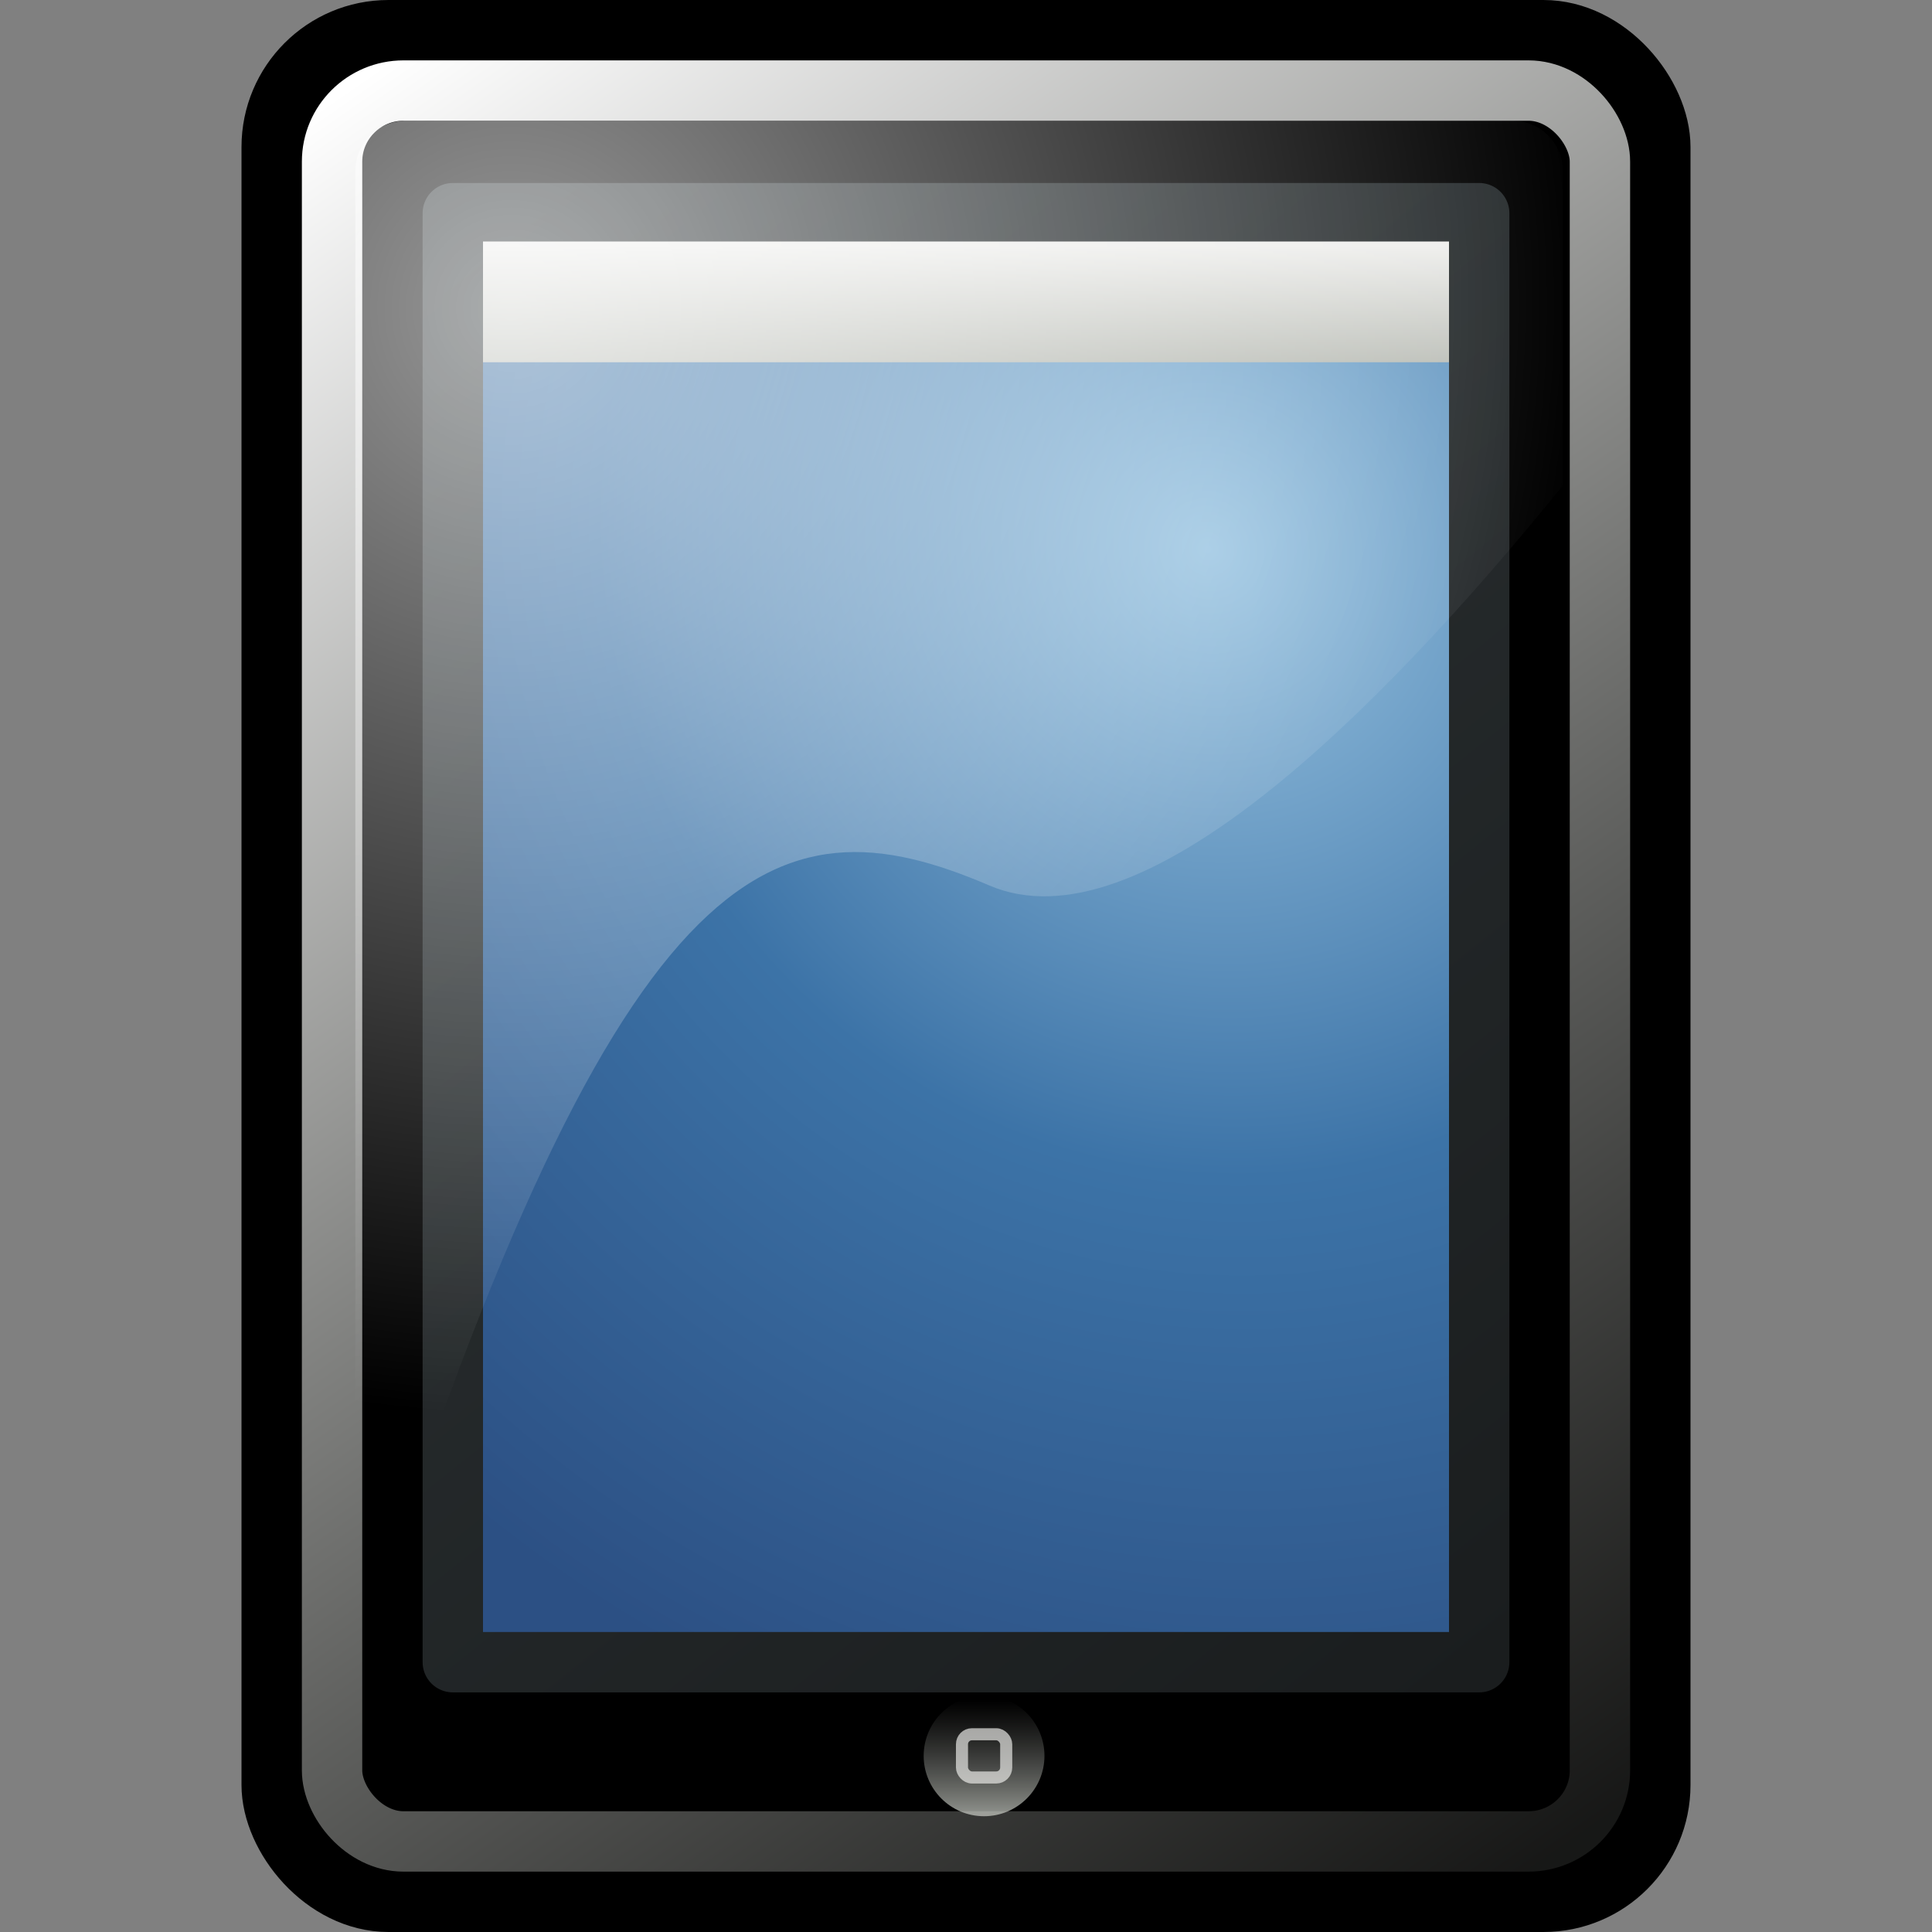 <?xml version="1.0" encoding="UTF-8" standalone="no"?>
<!-- Created with Inkscape (http://www.inkscape.org/) -->

<svg
   xmlns:dc="http://purl.org/dc/elements/1.1/"
   xmlns:cc="http://creativecommons.org/ns#"
   xmlns:rdf="http://www.w3.org/1999/02/22-rdf-syntax-ns#"
   xmlns:svg="http://www.w3.org/2000/svg"
   xmlns="http://www.w3.org/2000/svg"
   xmlns:xlink="http://www.w3.org/1999/xlink"
   xmlns:sodipodi="http://sodipodi.sourceforge.net/DTD/sodipodi-0.dtd"
   xmlns:inkscape="http://www.inkscape.org/namespaces/inkscape"
   width="32"
   height="32"
   id="svg2"
   version="1.1"
   inkscape:version="0.48.1 r9760"
   sodipodi:docname="ipad.svg"
   inkscape:export-filename="/home/ash/tablet-apple-ipad-32.png"
   inkscape:export-xdpi="90"
   inkscape:export-ydpi="90">
  <rect width="100%" height="100%" fill="#808080" stroke="none"/>
  <defs
     id="defs4">
    <linearGradient
       inkscape:collect="always"
       id="linearGradient13362">
      <stop
         style="stop-color:#ffffff;stop-opacity:1"
         offset="0"
         id="stop13364" />
      <stop
         style="stop-color:#babdb6;stop-opacity:0.126"
         offset="1"
         id="stop13366" />
    </linearGradient>
    <linearGradient
       inkscape:collect="always"
       id="linearGradient5080">
      <stop
         style="stop-color:#eeeeec;stop-opacity:1;"
         offset="0"
         id="stop5082" />
      <stop
         style="stop-color:#babdb6;stop-opacity:1"
         offset="1"
         id="stop5084" />
    </linearGradient>
    <linearGradient
       inkscape:collect="always"
       id="linearGradient3647">
      <stop
         style="stop-color:#d3d7cf;stop-opacity:1"
         offset="0"
         id="stop3649" />
      <stop
         style="stop-color:#888a85;stop-opacity:0;"
         offset="1"
         id="stop3651" />
    </linearGradient>
    <linearGradient
       inkscape:collect="always"
       xlink:href="#linearGradient5080"
       id="linearGradient6224"
       gradientUnits="userSpaceOnUse"
       x1="23"
       y1="1011.362"
       x2="23"
       y2="1013.362"
       gradientTransform="matrix(0.615,0,0,1,1.231,13.064)" />
    <linearGradient
       inkscape:collect="always"
       xlink:href="#linearGradient3647"
       id="linearGradient6238"
       gradientUnits="userSpaceOnUse"
       x1="23.443"
       y1="44.599"
       x2="23.443"
       y2="42.796" />
    <linearGradient
       id="linearGradient3624">
      <stop
         style="stop-color: rgb(255, 255, 255); stop-opacity: 1;"
         offset="0"
         id="stop3626" />
      <stop
         style="stop-color: rgb(122, 122, 122); stop-opacity: 1;"
         offset="1"
         id="stop3628" />
    </linearGradient>
    <linearGradient
       inkscape:collect="always"
       id="linearGradient5485-5">
      <stop
         style="stop-color: rgb(221, 221, 221); stop-opacity: 1;"
         offset="0"
         id="stop5487-3" />
      <stop
         style="stop-color: rgb(221, 221, 221); stop-opacity: 0;"
         offset="1"
         id="stop5489-8" />
    </linearGradient>
    <linearGradient
       id="linearGradient5062-8">
      <stop
         id="stop5064-5"
         offset="0"
         style="stop-color:#99c4e1;stop-opacity:1;" />
      <stop
         style="stop-color:#3c73a7;stop-opacity:1;"
         offset="0.5"
         id="stop5070-9" />
      <stop
         id="stop5066-7"
         offset="1"
         style="stop-color:#2c5084;stop-opacity:1" />
    </linearGradient>
    <linearGradient
       id="linearGradient4100"
       inkscape:collect="always">
      <stop
         id="stop4102"
         offset="0"
         style="stop-color:#2e3436;stop-opacity:1;" />
      <stop
         id="stop4104"
         offset="1"
         style="stop-color:#1a1d1e;stop-opacity:1" />
    </linearGradient>
    <linearGradient
       inkscape:collect="always"
       id="linearGradient4148">
      <stop
         style="stop-color:#ffffff;stop-opacity:0.593"
         offset="0"
         id="stop4150" />
      <stop
         style="stop-color:#ffffff;stop-opacity:0;"
         offset="1"
         id="stop4152" />
    </linearGradient>
    <linearGradient
       inkscape:collect="always"
       xlink:href="#linearGradient3624"
       id="linearGradient4988"
       gradientUnits="userSpaceOnUse"
       gradientTransform="translate(480.715,1078.275)"
       x1="24.5"
       y1="24.942"
       x2="24.5"
       y2="28.133" />
    <linearGradient
       inkscape:collect="always"
       xlink:href="#linearGradient3624"
       id="linearGradient4992"
       gradientUnits="userSpaceOnUse"
       gradientTransform="translate(479.762,1098.476)"
       x1="24.5"
       y1="24.942"
       x2="24.5"
       y2="28.133" />
    <linearGradient
       inkscape:collect="always"
       xlink:href="#linearGradient3624"
       id="linearGradient4995"
       gradientUnits="userSpaceOnUse"
       gradientTransform="translate(436.939,1187.525)"
       x1="24.5"
       y1="24.942"
       x2="24.5"
       y2="28.133" />
    <linearGradient
       inkscape:collect="always"
       xlink:href="#linearGradient3624"
       id="linearGradient4998"
       gradientUnits="userSpaceOnUse"
       gradientTransform="translate(435.987,1207.727)"
       x1="24.5"
       y1="24.942"
       x2="24.5"
       y2="28.133" />
    <linearGradient
       inkscape:collect="always"
       xlink:href="#linearGradient3624"
       id="linearGradient5001"
       gradientUnits="userSpaceOnUse"
       gradientTransform="translate(444.91,1085.337)"
       x1="24.5"
       y1="24.942"
       x2="24.5"
       y2="28.133" />
    <linearGradient
       inkscape:collect="always"
       xlink:href="#linearGradient3624"
       id="linearGradient5004"
       gradientUnits="userSpaceOnUse"
       gradientTransform="translate(443.957,1105.539)"
       x1="24.5"
       y1="24.942"
       x2="24.5"
       y2="28.133" />
    <linearGradient
       inkscape:collect="always"
       xlink:href="#linearGradient3624"
       id="linearGradient5007"
       gradientUnits="userSpaceOnUse"
       gradientTransform="translate(401.134,1194.588)"
       x1="24.5"
       y1="24.942"
       x2="24.5"
       y2="28.133" />
    <linearGradient
       inkscape:collect="always"
       xlink:href="#linearGradient3624"
       id="linearGradient5010"
       gradientUnits="userSpaceOnUse"
       gradientTransform="translate(400.182,1214.789)"
       x1="24.5"
       y1="24.942"
       x2="24.5"
       y2="28.133" />
    <linearGradient
       inkscape:collect="always"
       xlink:href="#linearGradient3624"
       id="linearGradient5013"
       gradientUnits="userSpaceOnUse"
       gradientTransform="translate(392.433,1072.538)"
       x1="24.5"
       y1="24.942"
       x2="24.5"
       y2="28.133" />
    <linearGradient
       inkscape:collect="always"
       xlink:href="#linearGradient3624"
       id="linearGradient5016"
       gradientUnits="userSpaceOnUse"
       gradientTransform="translate(391.48,1092.74)"
       x1="24.5"
       y1="24.942"
       x2="24.5"
       y2="28.133" />
    <linearGradient
       inkscape:collect="always"
       xlink:href="#linearGradient3624"
       id="linearGradient5019"
       gradientUnits="userSpaceOnUse"
       gradientTransform="translate(348.657,1181.789)"
       x1="24.5"
       y1="24.942"
       x2="24.5"
       y2="28.133" />
    <linearGradient
       inkscape:collect="always"
       xlink:href="#linearGradient3624"
       id="linearGradient5022"
       gradientUnits="userSpaceOnUse"
       gradientTransform="translate(347.705,1201.99)"
       x1="24.5"
       y1="24.942"
       x2="24.5"
       y2="28.133" />
    <linearGradient
       inkscape:collect="always"
       xlink:href="#linearGradient3624"
       id="linearGradient5025"
       gradientUnits="userSpaceOnUse"
       gradientTransform="translate(480.715,1078.275)"
       x1="24.5"
       y1="24.942"
       x2="24.5"
       y2="28.133" />
    <linearGradient
       inkscape:collect="always"
       xlink:href="#linearGradient3624"
       id="linearGradient5028"
       gradientUnits="userSpaceOnUse"
       gradientTransform="translate(479.762,1098.476)"
       x1="24.5"
       y1="24.942"
       x2="24.5"
       y2="28.133" />
    <linearGradient
       inkscape:collect="always"
       xlink:href="#linearGradient3624"
       id="linearGradient5031"
       gradientUnits="userSpaceOnUse"
       gradientTransform="translate(436.939,1187.525)"
       x1="24.5"
       y1="24.942"
       x2="24.5"
       y2="28.133" />
    <linearGradient
       inkscape:collect="always"
       xlink:href="#linearGradient3624"
       id="linearGradient5034"
       gradientUnits="userSpaceOnUse"
       gradientTransform="translate(435.987,1207.727)"
       x1="24.5"
       y1="24.942"
       x2="24.5"
       y2="28.133" />
    <linearGradient
       inkscape:collect="always"
       xlink:href="#linearGradient3624"
       id="linearGradient5037"
       gradientUnits="userSpaceOnUse"
       gradientTransform="translate(444.91,1085.337)"
       x1="24.5"
       y1="24.942"
       x2="24.5"
       y2="28.133" />
    <linearGradient
       inkscape:collect="always"
       xlink:href="#linearGradient3624"
       id="linearGradient5040"
       gradientUnits="userSpaceOnUse"
       gradientTransform="translate(443.957,1105.539)"
       x1="24.5"
       y1="24.942"
       x2="24.5"
       y2="28.133" />
    <linearGradient
       inkscape:collect="always"
       xlink:href="#linearGradient3624"
       id="linearGradient5043"
       gradientUnits="userSpaceOnUse"
       gradientTransform="translate(401.134,1194.588)"
       x1="24.5"
       y1="24.942"
       x2="24.5"
       y2="28.133" />
    <linearGradient
       inkscape:collect="always"
       xlink:href="#linearGradient3624"
       id="linearGradient5046"
       gradientUnits="userSpaceOnUse"
       gradientTransform="translate(400.182,1214.789)"
       x1="24.5"
       y1="24.942"
       x2="24.5"
       y2="28.133" />
    <linearGradient
       inkscape:collect="always"
       xlink:href="#linearGradient3624"
       id="linearGradient5050"
       gradientUnits="userSpaceOnUse"
       gradientTransform="translate(392.433,1072.538)"
       x1="24.5"
       y1="24.942"
       x2="24.5"
       y2="28.133" />
    <linearGradient
       inkscape:collect="always"
       xlink:href="#linearGradient3624"
       id="linearGradient5053"
       gradientUnits="userSpaceOnUse"
       gradientTransform="translate(391.48,1092.74)"
       x1="24.5"
       y1="24.942"
       x2="24.5"
       y2="28.133" />
    <linearGradient
       inkscape:collect="always"
       xlink:href="#linearGradient3624"
       id="linearGradient5056"
       gradientUnits="userSpaceOnUse"
       gradientTransform="translate(348.657,1181.789)"
       x1="24.5"
       y1="24.942"
       x2="24.5"
       y2="28.133" />
    <linearGradient
       inkscape:collect="always"
       xlink:href="#linearGradient3624"
       id="linearGradient5059"
       gradientUnits="userSpaceOnUse"
       gradientTransform="translate(347.705,1201.99)"
       x1="24.5"
       y1="24.942"
       x2="24.5"
       y2="28.133" />
    <linearGradient
       inkscape:collect="always"
       xlink:href="#linearGradient3624"
       id="linearGradient5063"
       gradientUnits="userSpaceOnUse"
       gradientTransform="translate(480.715,1078.275)"
       x1="24.5"
       y1="24.942"
       x2="24.5"
       y2="28.133" />
    <linearGradient
       inkscape:collect="always"
       xlink:href="#linearGradient3624"
       id="linearGradient5066"
       gradientUnits="userSpaceOnUse"
       gradientTransform="translate(479.762,1098.476)"
       x1="24.5"
       y1="24.942"
       x2="24.5"
       y2="28.133" />
    <linearGradient
       inkscape:collect="always"
       xlink:href="#linearGradient3624"
       id="linearGradient5069"
       gradientUnits="userSpaceOnUse"
       gradientTransform="translate(436.939,1187.525)"
       x1="24.5"
       y1="24.942"
       x2="24.5"
       y2="28.133" />
    <linearGradient
       inkscape:collect="always"
       xlink:href="#linearGradient3624"
       id="linearGradient5072"
       gradientUnits="userSpaceOnUse"
       gradientTransform="translate(435.987,1207.727)"
       x1="24.5"
       y1="24.942"
       x2="24.5"
       y2="28.133" />
    <linearGradient
       inkscape:collect="always"
       xlink:href="#linearGradient3624"
       id="linearGradient5075"
       gradientUnits="userSpaceOnUse"
       gradientTransform="translate(444.91,1085.337)"
       x1="24.5"
       y1="24.942"
       x2="24.5"
       y2="28.133" />
    <linearGradient
       inkscape:collect="always"
       xlink:href="#linearGradient3624"
       id="linearGradient5078"
       gradientUnits="userSpaceOnUse"
       gradientTransform="translate(443.957,1105.539)"
       x1="24.5"
       y1="24.942"
       x2="24.5"
       y2="28.133" />
    <linearGradient
       inkscape:collect="always"
       xlink:href="#linearGradient3624"
       id="linearGradient5081"
       gradientUnits="userSpaceOnUse"
       gradientTransform="translate(401.134,1194.588)"
       x1="24.5"
       y1="24.942"
       x2="24.5"
       y2="28.133" />
    <linearGradient
       inkscape:collect="always"
       xlink:href="#linearGradient3624"
       id="linearGradient5084"
       gradientUnits="userSpaceOnUse"
       gradientTransform="translate(400.182,1214.789)"
       x1="24.5"
       y1="24.942"
       x2="24.5"
       y2="28.133" />
    <linearGradient
       inkscape:collect="always"
       xlink:href="#linearGradient3624"
       id="linearGradient5087"
       gradientUnits="userSpaceOnUse"
       gradientTransform="translate(392.433,1072.538)"
       x1="24.5"
       y1="24.942"
       x2="24.5"
       y2="28.133" />
    <linearGradient
       inkscape:collect="always"
       xlink:href="#linearGradient3624"
       id="linearGradient5090"
       gradientUnits="userSpaceOnUse"
       gradientTransform="translate(391.48,1092.74)"
       x1="24.5"
       y1="24.942"
       x2="24.5"
       y2="28.133" />
    <linearGradient
       inkscape:collect="always"
       xlink:href="#linearGradient3624"
       id="linearGradient5093"
       gradientUnits="userSpaceOnUse"
       gradientTransform="translate(348.657,1181.789)"
       x1="24.5"
       y1="24.942"
       x2="24.5"
       y2="28.133" />
    <linearGradient
       inkscape:collect="always"
       xlink:href="#linearGradient3624"
       id="linearGradient5096"
       gradientUnits="userSpaceOnUse"
       gradientTransform="translate(347.705,1201.99)"
       x1="24.5"
       y1="24.942"
       x2="24.5"
       y2="28.133" />
    <linearGradient
       inkscape:collect="always"
       xlink:href="#linearGradient3624"
       id="linearGradient5099"
       gradientUnits="userSpaceOnUse"
       gradientTransform="matrix(0.362,0,0,0.318,308.55,958.211)"
       x1="24.5"
       y1="24.942"
       x2="24.5"
       y2="28.133" />
    <linearGradient
       inkscape:collect="always"
       xlink:href="#linearGradient5485-5"
       id="linearGradient5102"
       gradientUnits="userSpaceOnUse"
       gradientTransform="matrix(0.362,0,0,0.318,218.525,936.992)"
       x1="-210.716"
       y1="16.862"
       x2="-215.083"
       y2="8.63" />
    <linearGradient
       inkscape:collect="always"
       xlink:href="#linearGradient3624"
       id="linearGradient5105"
       gradientUnits="userSpaceOnUse"
       gradientTransform="matrix(0.362,0,0,0.318,292.722,992.948)"
       x1="24.5"
       y1="24.942"
       x2="24.5"
       y2="28.133" />
    <linearGradient
       inkscape:collect="always"
       xlink:href="#linearGradient5485-5"
       id="linearGradient5108"
       gradientUnits="userSpaceOnUse"
       gradientTransform="matrix(0.362,0,0,0.318,218.525,936.992)"
       x1="-210.716"
       y1="16.862"
       x2="-215.083"
       y2="8.63" />
    <linearGradient
       inkscape:collect="always"
       xlink:href="#linearGradient3624"
       id="linearGradient5111"
       gradientUnits="userSpaceOnUse"
       gradientTransform="matrix(0.362,0,0,0.318,295.604,960.457)"
       x1="24.5"
       y1="24.942"
       x2="24.5"
       y2="28.133" />
    <linearGradient
       inkscape:collect="always"
       xlink:href="#linearGradient3624"
       id="linearGradient5114"
       gradientUnits="userSpaceOnUse"
       gradientTransform="matrix(0.362,0,0,0.318,295.259,966.88)"
       x1="24.5"
       y1="24.942"
       x2="24.5"
       y2="28.133" />
    <linearGradient
       inkscape:collect="always"
       xlink:href="#linearGradient3624"
       id="linearGradient5117"
       gradientUnits="userSpaceOnUse"
       gradientTransform="matrix(0.362,0,0,0.318,279.775,995.193)"
       x1="24.5"
       y1="24.942"
       x2="24.5"
       y2="28.133" />
    <linearGradient
       inkscape:collect="always"
       xlink:href="#linearGradient3624"
       id="linearGradient5120"
       gradientUnits="userSpaceOnUse"
       gradientTransform="matrix(0.362,0,0,0.318,279.431,1001.617)"
       x1="24.5"
       y1="24.942"
       x2="24.5"
       y2="28.133" />
    <linearGradient
       inkscape:collect="always"
       xlink:href="#linearGradient3624"
       id="linearGradient5123"
       gradientUnits="userSpaceOnUse"
       gradientTransform="matrix(0.362,0,0,0.318,276.629,956.387)"
       x1="24.5"
       y1="24.942"
       x2="24.5"
       y2="28.133" />
    <linearGradient
       inkscape:collect="always"
       xlink:href="#linearGradient3624"
       id="linearGradient5126"
       gradientUnits="userSpaceOnUse"
       gradientTransform="matrix(0.362,0,0,0.318,276.284,962.81)"
       x1="24.5"
       y1="24.942"
       x2="24.5"
       y2="28.133" />
    <linearGradient
       inkscape:collect="always"
       xlink:href="#linearGradient3624"
       id="linearGradient5129"
       gradientUnits="userSpaceOnUse"
       gradientTransform="matrix(0.362,0,0,0.318,260.8,991.124)"
       x1="24.5"
       y1="24.942"
       x2="24.5"
       y2="28.133" />
    <linearGradient
       inkscape:collect="always"
       xlink:href="#linearGradient3624"
       id="linearGradient5132"
       gradientUnits="userSpaceOnUse"
       gradientTransform="matrix(0.362,0,0,0.318,260.456,997.547)"
       x1="24.5"
       y1="24.942"
       x2="24.5"
       y2="28.133" />
    <linearGradient
       inkscape:collect="always"
       xlink:href="#linearGradient3624"
       id="linearGradient5135"
       gradientUnits="userSpaceOnUse"
       gradientTransform="translate(480.715,1078.275)"
       x1="24.5"
       y1="24.942"
       x2="24.5"
       y2="28.133" />
    <linearGradient
       inkscape:collect="always"
       xlink:href="#linearGradient3624"
       id="linearGradient5138"
       gradientUnits="userSpaceOnUse"
       gradientTransform="translate(479.762,1098.476)"
       x1="24.5"
       y1="24.942"
       x2="24.5"
       y2="28.133" />
    <linearGradient
       inkscape:collect="always"
       xlink:href="#linearGradient3624"
       id="linearGradient5141"
       gradientUnits="userSpaceOnUse"
       gradientTransform="translate(436.939,1187.525)"
       x1="24.5"
       y1="24.942"
       x2="24.5"
       y2="28.133" />
    <linearGradient
       inkscape:collect="always"
       xlink:href="#linearGradient3624"
       id="linearGradient5144"
       gradientUnits="userSpaceOnUse"
       gradientTransform="translate(435.987,1207.727)"
       x1="24.5"
       y1="24.942"
       x2="24.5"
       y2="28.133" />
    <linearGradient
       inkscape:collect="always"
       xlink:href="#linearGradient3624"
       id="linearGradient5147"
       gradientUnits="userSpaceOnUse"
       gradientTransform="translate(444.91,1085.337)"
       x1="24.5"
       y1="24.942"
       x2="24.5"
       y2="28.133" />
    <linearGradient
       inkscape:collect="always"
       xlink:href="#linearGradient3624"
       id="linearGradient5150"
       gradientUnits="userSpaceOnUse"
       gradientTransform="translate(443.957,1105.539)"
       x1="24.5"
       y1="24.942"
       x2="24.5"
       y2="28.133" />
    <linearGradient
       inkscape:collect="always"
       xlink:href="#linearGradient3624"
       id="linearGradient5153"
       gradientUnits="userSpaceOnUse"
       gradientTransform="translate(401.134,1194.588)"
       x1="24.5"
       y1="24.942"
       x2="24.5"
       y2="28.133" />
    <linearGradient
       inkscape:collect="always"
       xlink:href="#linearGradient3624"
       id="linearGradient5156"
       gradientUnits="userSpaceOnUse"
       gradientTransform="translate(400.182,1214.789)"
       x1="24.5"
       y1="24.942"
       x2="24.5"
       y2="28.133" />
    <linearGradient
       inkscape:collect="always"
       xlink:href="#linearGradient3624"
       id="linearGradient5159"
       gradientUnits="userSpaceOnUse"
       gradientTransform="translate(392.433,1072.538)"
       x1="24.5"
       y1="24.942"
       x2="24.5"
       y2="28.133" />
    <linearGradient
       inkscape:collect="always"
       xlink:href="#linearGradient3624"
       id="linearGradient5162"
       gradientUnits="userSpaceOnUse"
       gradientTransform="translate(391.48,1092.74)"
       x1="24.5"
       y1="24.942"
       x2="24.5"
       y2="28.133" />
    <linearGradient
       inkscape:collect="always"
       xlink:href="#linearGradient3624"
       id="linearGradient5166"
       gradientUnits="userSpaceOnUse"
       gradientTransform="translate(348.657,1181.789)"
       x1="24.5"
       y1="24.942"
       x2="24.5"
       y2="28.133" />
    <linearGradient
       inkscape:collect="always"
       xlink:href="#linearGradient3624"
       id="linearGradient5170"
       gradientUnits="userSpaceOnUse"
       gradientTransform="translate(347.705,1201.99)"
       x1="24.5"
       y1="24.942"
       x2="24.5"
       y2="28.133" />
    <radialGradient
       inkscape:collect="always"
       xlink:href="#linearGradient4148"
       id="radialGradient5173"
       gradientUnits="userSpaceOnUse"
       gradientTransform="matrix(1.195,0.006,-0.007,1.223,-3.596,1012.721)"
       cx="10.156"
       cy="10.363"
       fx="10.156"
       fy="10.363"
       r="15" />
    <linearGradient
       inkscape:collect="always"
       xlink:href="#linearGradient13362"
       id="linearGradient5198"
       gradientUnits="userSpaceOnUse"
       x1="9"
       y1="1008.362"
       x2="39"
       y2="1051.362"
       gradientTransform="matrix(0.677,0,0,0.674,-0.258,342.141)" />
    <radialGradient
       inkscape:collect="always"
       xlink:href="#linearGradient5062-8"
       id="radialGradient5204"
       gradientUnits="userSpaceOnUse"
       gradientTransform="matrix(1.045,1.076,-0.996,1.026,1004.539,-48.146)"
       cx="29.46"
       cy="1019.397"
       fx="29.46"
       fy="1019.397"
       r="14" />
    <linearGradient
       inkscape:collect="always"
       xlink:href="#linearGradient4100"
       id="linearGradient5207"
       gradientUnits="userSpaceOnUse"
       x1="10"
       y1="1011.362"
       x2="38"
       y2="1047.362"
       gradientTransform="matrix(0.63,0,0,0.649,0.889,368.199)" />
  </defs>
  <sodipodi:namedview
     id="base"
     pagecolor="#ffffff"
     bordercolor="#666666"
     borderopacity="1.0"
     inkscape:pageopacity="0.0"
     inkscape:pageshadow="2"
     inkscape:zoom="11.313708"
     inkscape:cx="-3.0987034"
     inkscape:cy="21.399792"
     inkscape:document-units="px"
     inkscape:current-layer="layer1"
     showgrid="true"
     inkscape:snap-global="false"
     showguides="true"
     inkscape:guide-bbox="true"
     inkscape:window-width="1310"
     inkscape:window-height="744"
     inkscape:window-x="56"
     inkscape:window-y="24"
     inkscape:window-maximized="1">
    <inkscape:grid
       type="xygrid"
       id="grid3613"
       empspacing="5"
       visible="true"
       enabled="true"
       snapvisiblegridlinesonly="true" />
  </sodipodi:namedview>
  <g
     inkscape:label="Layer 1"
     inkscape:groupmode="layer"
     id="layer1"
     transform="translate(0,-1020.362)">
    <rect
       style="fill:#000000;fill-opacity:1;stroke:#000000;stroke-width:1;stroke-linecap:round;stroke-linejoin:round;stroke-miterlimit:4;stroke-opacity:1;stroke-dasharray:none;stroke-dashoffset:0"
       id="rect2833"
       width="23"
       height="31"
       x="4.5"
       y="1020.862"
       ry="1.935" />
    <rect
       y="1023.893"
       x="7.5"
       height="24"
       width="17"
       id="rect3607-7"
       style="fill:url(#radialGradient5204);fill-opacity:1;stroke:url(#linearGradient5207);stroke-width:1;stroke-linecap:round;stroke-linejoin:round;stroke-miterlimit:4;stroke-opacity:1;stroke-dasharray:none;stroke-dashoffset:0" />
    <g
       id="g3655"
       transform="matrix(1.042,0,0,1.042,-12.088,-44.71)">
      <path
         transform="translate(3.85,1006.362)"
         d="m 24.353,43.69 c 0,0.53 -0.43,0.96 -0.96,0.96 -0.53,0 -0.96,-0.43 -0.96,-0.96 0,-0.53 0.43,-0.96 0.96,-0.96 0.53,0 0.96,0.43 0.96,0.96 z"
         sodipodi:ry="0.9598214"
         sodipodi:rx="0.9598214"
         sodipodi:cy="43.689732"
         sodipodi:cx="23.392857"
         id="path3637"
         style="opacity:0.671;fill:url(#linearGradient6238);fill-opacity:1;stroke:none"
         sodipodi:type="arc" />
      <rect
         rx="0.158"
         ry="0.158"
         y="1049.709"
         x="26.892"
         height="0.687"
         width="0.703"
         id="rect3639"
         style="opacity:0.671;fill:none;stroke:#eeeeec;stroke-width:0.192;stroke-miterlimit:4;stroke-dasharray:none" />
    </g>
    <rect
       style="fill:url(#linearGradient6224);fill-opacity:1;stroke:none"
       id="rect5076"
       width="16"
       height="2"
       x="8"
       y="1024.362" />
    <rect
       ry="1.177"
       y="1021.862"
       x="5.5"
       height="29"
       width="21"
       id="rect4718-8"
       style="fill:none;stroke:url(#linearGradient5198);stroke-width:1;stroke-linecap:round;stroke-linejoin:round;stroke-miterlimit:4;stroke-opacity:1;stroke-dasharray:none;stroke-dashoffset:0"
       rx="1.183" />
    <path
       style="fill:url(#radialGradient5173);fill-opacity:1;stroke:none"
       d="m 6.719,1022.362 c -0.461,0 -0.833,0.372 -0.833,0.833 l 0,24.854 c 4.324,-13.693 6.921,-14.555 10.5,-13.021 2.487,1.066 6.393,-2.79 9.5,-6.625 l 0,-5.208 c 0,-0.461 -0.372,-0.833 -0.833,-0.833 l -18.333,0 z"
       id="rect4108" />
    <rect
       inkscape:r_cy="true"
       inkscape:r_cx="true"
       y="1236.921"
       x="361.059"
       height="1.414"
       width="0"
       id="rect10271"
       style="color:#000000;fill:url(#linearGradient5170);fill-opacity:1;fill-rule:nonzero;stroke:none;stroke-width:0.7;marker:none;visibility:visible;display:inline;overflow:visible" />
    <rect
       inkscape:r_cy="true"
       inkscape:r_cx="true"
       y="1216.72"
       x="362.011"
       height="1.414"
       width="0"
       id="rect10568"
       style="color:#000000;fill:url(#linearGradient5166);fill-opacity:1;fill-rule:nonzero;stroke:none;stroke-width:0.7;marker:none;visibility:visible;display:inline;overflow:visible" />
    <rect
       inkscape:r_cy="true"
       inkscape:r_cx="true"
       y="1127.671"
       x="404.834"
       height="1.414"
       width="0"
       id="rect7104"
       style="color:#000000;fill:url(#linearGradient5162);fill-opacity:1;fill-rule:nonzero;stroke:none;stroke-width:0.7;marker:none;visibility:visible;display:inline;overflow:visible" />
    <rect
       inkscape:r_cy="true"
       inkscape:r_cx="true"
       y="1107.47"
       x="405.786"
       height="1.414"
       width="0"
       id="rect7118"
       style="color:#000000;fill:url(#linearGradient5159);fill-opacity:1;fill-rule:nonzero;stroke:none;stroke-width:0.7;marker:none;visibility:visible;display:inline;overflow:visible" />
    <rect
       style="fill:url(#linearGradient5156);fill-opacity:1;fill-rule:nonzero;stroke:none;stroke-width:0.7;marker:none;visibility:visible;display:inline;overflow:visible"
       id="rect5739"
       width="0"
       height="1.414"
       x="413.535"
       y="1249.72"
       inkscape:r_cx="true"
       inkscape:r_cy="true" />
    <rect
       style="fill:url(#linearGradient5153);fill-opacity:1;fill-rule:nonzero;stroke:none;stroke-width:0.7;marker:none;visibility:visible;display:inline;overflow:visible"
       id="rect5741"
       width="0"
       height="1.414"
       x="414.488"
       y="1229.519"
       inkscape:r_cx="true"
       inkscape:r_cy="true" />
    <rect
       style="fill:url(#linearGradient5150);fill-opacity:1;fill-rule:nonzero;stroke:none;stroke-width:0.7;marker:none;visibility:visible;display:inline;overflow:visible"
       id="rect5743"
       width="0"
       height="1.414"
       x="457.311"
       y="1140.47"
       inkscape:r_cx="true"
       inkscape:r_cy="true" />
    <rect
       style="fill:url(#linearGradient5147);fill-opacity:1;fill-rule:nonzero;stroke:none;stroke-width:0.7;marker:none;visibility:visible;display:inline;overflow:visible"
       id="rect5745"
       width="0"
       height="1.414"
       x="458.263"
       y="1120.269"
       inkscape:r_cx="true"
       inkscape:r_cy="true" />
    <rect
       inkscape:r_cy="true"
       inkscape:r_cx="true"
       y="1242.658"
       x="449.34"
       height="1.414"
       width="0"
       id="rect6234"
       style="fill:url(#linearGradient5144);fill-opacity:1;fill-rule:nonzero;stroke:none;stroke-width:0.7;marker:none;visibility:visible;display:inline;overflow:visible" />
    <rect
       inkscape:r_cy="true"
       inkscape:r_cx="true"
       y="1222.456"
       x="450.293"
       height="1.414"
       width="0"
       id="rect6236"
       style="fill:url(#linearGradient5141);fill-opacity:1;fill-rule:nonzero;stroke:none;stroke-width:0.7;marker:none;visibility:visible;display:inline;overflow:visible" />
    <rect
       inkscape:r_cy="true"
       inkscape:r_cx="true"
       y="1133.408"
       x="493.116"
       height="1.414"
       width="0"
       id="rect6238"
       style="fill:url(#linearGradient5138);fill-opacity:1;fill-rule:nonzero;stroke:none;stroke-width:0.7;marker:none;visibility:visible;display:inline;overflow:visible" />
    <rect
       inkscape:r_cy="true"
       inkscape:r_cx="true"
       y="1113.206"
       x="494.068"
       height="1.414"
       width="0"
       id="rect6240"
       style="fill:url(#linearGradient5135);fill-opacity:1;fill-rule:nonzero;stroke:none;stroke-width:0.7;marker:none;visibility:visible;display:inline;overflow:visible" />
    <rect
       inkscape:r_cy="true"
       inkscape:r_cx="true"
       y="1266.342"
       x="375.865"
       height="1.621"
       width="0"
       id="rect21335"
       style="color:#000000;fill:url(#linearGradient5132);fill-opacity:1;fill-rule:nonzero;stroke:none;stroke-width:0.7;marker:none;visibility:visible;display:inline;overflow:visible" />
    <rect
       inkscape:r_cy="true"
       inkscape:r_cx="true"
       y="1243.187"
       x="377.013"
       height="1.621"
       width="0"
       id="rect21337"
       style="color:#000000;fill:url(#linearGradient5129);fill-opacity:1;fill-rule:nonzero;stroke:none;stroke-width:0.7;marker:none;visibility:visible;display:inline;overflow:visible" />
    <rect
       inkscape:r_cy="true"
       inkscape:r_cx="true"
       y="1141.121"
       x="428.641"
       height="1.621"
       width="0"
       id="rect21339"
       style="color:#000000;fill:url(#linearGradient5126);fill-opacity:1;fill-rule:nonzero;stroke:none;stroke-width:0.7;marker:none;visibility:visible;display:inline;overflow:visible" />
    <rect
       inkscape:r_cy="true"
       inkscape:r_cx="true"
       y="1117.967"
       x="429.789"
       height="1.621"
       width="0"
       id="rect21341"
       style="color:#000000;fill:url(#linearGradient5123);fill-opacity:1;fill-rule:nonzero;stroke:none;stroke-width:0.7;marker:none;visibility:visible;display:inline;overflow:visible" />
    <rect
       style="fill:url(#linearGradient5120);fill-opacity:1;fill-rule:nonzero;stroke:none;stroke-width:0.7;marker:none;visibility:visible;display:inline;overflow:visible"
       id="rect21343"
       width="0"
       height="1.621"
       x="439.132"
       y="1281.012"
       inkscape:r_cx="true"
       inkscape:r_cy="true" />
    <rect
       style="fill:url(#linearGradient5117);fill-opacity:1;fill-rule:nonzero;stroke:none;stroke-width:0.7;marker:none;visibility:visible;display:inline;overflow:visible"
       id="rect21345"
       width="0"
       height="1.621"
       x="440.28"
       y="1257.857"
       inkscape:r_cx="true"
       inkscape:r_cy="true" />
    <rect
       style="fill:url(#linearGradient5114);fill-opacity:1;fill-rule:nonzero;stroke:none;stroke-width:0.7;marker:none;visibility:visible;display:inline;overflow:visible"
       id="rect21347"
       width="0"
       height="1.621"
       x="491.908"
       y="1155.792"
       inkscape:r_cx="true"
       inkscape:r_cy="true" />
    <rect
       style="fill:url(#linearGradient5111);fill-opacity:1;fill-rule:nonzero;stroke:none;stroke-width:0.7;marker:none;visibility:visible;display:inline;overflow:visible"
       id="rect21349"
       width="0"
       height="1.621"
       x="493.056"
       y="1132.637"
       inkscape:r_cx="true"
       inkscape:r_cy="true" />
    <rect
       inkscape:r_cy="true"
       inkscape:r_cx="true"
       y="1272.917"
       x="482.299"
       height="1.621"
       width="0"
       id="rect21351"
       style="fill:url(#linearGradient5108);fill-opacity:1;fill-rule:nonzero;stroke:none;stroke-width:0.7;marker:none;visibility:visible;display:inline;overflow:visible" />
    <rect
       inkscape:r_cy="true"
       inkscape:r_cx="true"
       y="1249.762"
       x="483.447"
       height="1.621"
       width="0"
       id="rect21353"
       style="fill:url(#linearGradient5105);fill-opacity:1;fill-rule:nonzero;stroke:none;stroke-width:0.7;marker:none;visibility:visible;display:inline;overflow:visible" />
    <rect
       inkscape:r_cy="true"
       inkscape:r_cx="true"
       y="1147.697"
       x="535.075"
       height="1.621"
       width="0"
       id="rect21355"
       style="fill:url(#linearGradient5102);fill-opacity:1;fill-rule:nonzero;stroke:none;stroke-width:0.7;marker:none;visibility:visible;display:inline;overflow:visible" />
    <rect
       inkscape:r_cy="true"
       inkscape:r_cx="true"
       y="1124.542"
       x="536.223"
       height="1.621"
       width="0"
       id="rect21357"
       style="fill:url(#linearGradient5099);fill-opacity:1;fill-rule:nonzero;stroke:none;stroke-width:0.7;marker:none;visibility:visible;display:inline;overflow:visible" />
    <rect
       style="color:#000000;fill:url(#linearGradient5096);fill-opacity:1;fill-rule:nonzero;stroke:none;stroke-width:0.7;marker:none;visibility:visible;display:inline;overflow:visible"
       id="rect5938"
       width="0"
       height="1.414"
       x="291.426"
       y="1196.421"
       inkscape:r_cx="true"
       inkscape:r_cy="true" />
    <rect
       style="color:#000000;fill:url(#linearGradient5093);fill-opacity:1;fill-rule:nonzero;stroke:none;stroke-width:0.7;marker:none;visibility:visible;display:inline;overflow:visible"
       id="rect5940"
       width="0"
       height="1.414"
       x="292.378"
       y="1176.22"
       inkscape:r_cx="true"
       inkscape:r_cy="true" />
    <rect
       style="color:#000000;fill:url(#linearGradient5090);fill-opacity:1;fill-rule:nonzero;stroke:none;stroke-width:0.7;marker:none;visibility:visible;display:inline;overflow:visible"
       id="rect5942"
       width="0"
       height="1.414"
       x="335.201"
       y="1087.171"
       inkscape:r_cx="true"
       inkscape:r_cy="true" />
    <rect
       style="color:#000000;fill:url(#linearGradient5087);fill-opacity:1;fill-rule:nonzero;stroke:none;stroke-width:0.7;marker:none;visibility:visible;display:inline;overflow:visible"
       id="rect5944"
       width="0"
       height="1.414"
       x="336.153"
       y="1066.97"
       inkscape:r_cx="true"
       inkscape:r_cy="true" />
    <rect
       inkscape:r_cy="true"
       inkscape:r_cx="true"
       y="1209.221"
       x="343.902"
       height="1.414"
       width="0"
       id="rect5980"
       style="fill:url(#linearGradient5084);fill-opacity:1;fill-rule:nonzero;stroke:none;stroke-width:0.7;marker:none;visibility:visible;display:inline;overflow:visible" />
    <rect
       inkscape:r_cy="true"
       inkscape:r_cx="true"
       y="1189.019"
       x="344.855"
       height="1.414"
       width="0"
       id="rect5982"
       style="fill:url(#linearGradient5081);fill-opacity:1;fill-rule:nonzero;stroke:none;stroke-width:0.7;marker:none;visibility:visible;display:inline;overflow:visible" />
    <rect
       inkscape:r_cy="true"
       inkscape:r_cx="true"
       y="1099.971"
       x="387.678"
       height="1.414"
       width="0"
       id="rect5984"
       style="fill:url(#linearGradient5078);fill-opacity:1;fill-rule:nonzero;stroke:none;stroke-width:0.7;marker:none;visibility:visible;display:inline;overflow:visible" />
    <rect
       inkscape:r_cy="true"
       inkscape:r_cx="true"
       y="1079.769"
       x="388.63"
       height="1.414"
       width="0"
       id="rect5986"
       style="fill:url(#linearGradient5075);fill-opacity:1;fill-rule:nonzero;stroke:none;stroke-width:0.7;marker:none;visibility:visible;display:inline;overflow:visible" />
    <rect
       style="fill:url(#linearGradient5072);fill-opacity:1;fill-rule:nonzero;stroke:none;stroke-width:0.7;marker:none;visibility:visible;display:inline;overflow:visible"
       id="rect5988"
       width="0"
       height="1.414"
       x="379.707"
       y="1202.158"
       inkscape:r_cx="true"
       inkscape:r_cy="true" />
    <rect
       style="fill:url(#linearGradient5069);fill-opacity:1;fill-rule:nonzero;stroke:none;stroke-width:0.7;marker:none;visibility:visible;display:inline;overflow:visible"
       id="rect5990"
       width="0"
       height="1.414"
       x="380.66"
       y="1181.957"
       inkscape:r_cx="true"
       inkscape:r_cy="true" />
    <rect
       style="fill:url(#linearGradient5066);fill-opacity:1;fill-rule:nonzero;stroke:none;stroke-width:0.7;marker:none;visibility:visible;display:inline;overflow:visible"
       id="rect5992"
       width="0"
       height="1.414"
       x="423.483"
       y="1092.908"
       inkscape:r_cx="true"
       inkscape:r_cy="true" />
    <rect
       style="fill:url(#linearGradient5063);fill-opacity:1;fill-rule:nonzero;stroke:none;stroke-width:0.7;marker:none;visibility:visible;display:inline;overflow:visible"
       id="rect5994"
       width="0"
       height="1.414"
       x="424.435"
       y="1072.707"
       inkscape:r_cx="true"
       inkscape:r_cy="true" />
    <rect
       inkscape:r_cy="true"
       inkscape:r_cx="true"
       y="1239.26"
       x="358.408"
       height="1.414"
       width="0"
       id="rect35917"
       style="color:#000000;fill:url(#linearGradient5059);fill-opacity:1;fill-rule:nonzero;stroke:none;stroke-width:0.7;marker:none;visibility:visible;display:inline;overflow:visible" />
    <rect
       inkscape:r_cy="true"
       inkscape:r_cx="true"
       y="1219.058"
       x="359.361"
       height="1.414"
       width="0"
       id="rect35919"
       style="color:#000000;fill:url(#linearGradient5056);fill-opacity:1;fill-rule:nonzero;stroke:none;stroke-width:0.7;marker:none;visibility:visible;display:inline;overflow:visible" />
    <rect
       inkscape:r_cy="true"
       inkscape:r_cx="true"
       y="1130.01"
       x="402.184"
       height="1.414"
       width="0"
       id="rect35921"
       style="color:#000000;fill:url(#linearGradient5053);fill-opacity:1;fill-rule:nonzero;stroke:none;stroke-width:0.7;marker:none;visibility:visible;display:inline;overflow:visible" />
    <rect
       inkscape:r_cy="true"
       inkscape:r_cx="true"
       y="1109.808"
       x="403.136"
       height="1.414"
       width="0"
       id="rect35923"
       style="color:#000000;fill:url(#linearGradient5050);fill-opacity:1;fill-rule:nonzero;stroke:none;stroke-width:0.7;marker:none;visibility:visible;display:inline;overflow:visible" />
    <rect
       style="fill:url(#linearGradient5046);fill-opacity:1;fill-rule:nonzero;stroke:none;stroke-width:0.7;marker:none;visibility:visible;display:inline;overflow:visible"
       id="rect35942"
       width="0"
       height="1.414"
       x="410.885"
       y="1252.059"
       inkscape:r_cx="true"
       inkscape:r_cy="true" />
    <rect
       style="fill:url(#linearGradient5043);fill-opacity:1;fill-rule:nonzero;stroke:none;stroke-width:0.7;marker:none;visibility:visible;display:inline;overflow:visible"
       id="rect35944"
       width="0"
       height="1.414"
       x="411.838"
       y="1231.857"
       inkscape:r_cx="true"
       inkscape:r_cy="true" />
    <rect
       style="fill:url(#linearGradient5040);fill-opacity:1;fill-rule:nonzero;stroke:none;stroke-width:0.7;marker:none;visibility:visible;display:inline;overflow:visible"
       id="rect35946"
       width="0"
       height="1.414"
       x="454.661"
       y="1142.809"
       inkscape:r_cx="true"
       inkscape:r_cy="true" />
    <rect
       style="fill:url(#linearGradient5037);fill-opacity:1;fill-rule:nonzero;stroke:none;stroke-width:0.7;marker:none;visibility:visible;display:inline;overflow:visible"
       id="rect35948"
       width="0"
       height="1.414"
       x="455.613"
       y="1122.607"
       inkscape:r_cx="true"
       inkscape:r_cy="true" />
    <rect
       inkscape:r_cy="true"
       inkscape:r_cx="true"
       y="1244.996"
       x="446.69"
       height="1.414"
       width="0"
       id="rect35950"
       style="fill:url(#linearGradient5034);fill-opacity:1;fill-rule:nonzero;stroke:none;stroke-width:0.7;marker:none;visibility:visible;display:inline;overflow:visible" />
    <rect
       inkscape:r_cy="true"
       inkscape:r_cx="true"
       y="1224.795"
       x="447.643"
       height="1.414"
       width="0"
       id="rect35952"
       style="fill:url(#linearGradient5031);fill-opacity:1;fill-rule:nonzero;stroke:none;stroke-width:0.7;marker:none;visibility:visible;display:inline;overflow:visible" />
    <rect
       inkscape:r_cy="true"
       inkscape:r_cx="true"
       y="1135.746"
       x="490.466"
       height="1.414"
       width="0"
       id="rect35954"
       style="fill:url(#linearGradient5028);fill-opacity:1;fill-rule:nonzero;stroke:none;stroke-width:0.7;marker:none;visibility:visible;display:inline;overflow:visible" />
    <rect
       inkscape:r_cy="true"
       inkscape:r_cx="true"
       y="1115.545"
       x="491.418"
       height="1.414"
       width="0"
       id="rect35956"
       style="fill:url(#linearGradient5025);fill-opacity:1;fill-rule:nonzero;stroke:none;stroke-width:0.7;marker:none;visibility:visible;display:inline;overflow:visible" />
    <rect
       style="color:#000000;fill:url(#linearGradient5022);fill-opacity:1;fill-rule:nonzero;stroke:none;stroke-width:0.7;marker:none;visibility:visible;display:inline;overflow:visible"
       id="rect20627"
       width="0"
       height="1.414"
       x="372.926"
       y="1243.193"
       inkscape:r_cx="true"
       inkscape:r_cy="true" />
    <rect
       style="color:#000000;fill:url(#linearGradient5019);fill-opacity:1;fill-rule:nonzero;stroke:none;stroke-width:0.7;marker:none;visibility:visible;display:inline;overflow:visible"
       id="rect20629"
       width="0"
       height="1.414"
       x="373.878"
       y="1222.992"
       inkscape:r_cx="true"
       inkscape:r_cy="true" />
    <rect
       style="color:#000000;fill:url(#linearGradient5016);fill-opacity:1;fill-rule:nonzero;stroke:none;stroke-width:0.7;marker:none;visibility:visible;display:inline;overflow:visible"
       id="rect20631"
       width="0"
       height="1.414"
       x="416.701"
       y="1133.943"
       inkscape:r_cx="true"
       inkscape:r_cy="true" />
    <rect
       style="color:#000000;fill:url(#linearGradient5013);fill-opacity:1;fill-rule:nonzero;stroke:none;stroke-width:0.7;marker:none;visibility:visible;display:inline;overflow:visible"
       id="rect20633"
       width="0"
       height="1.414"
       x="417.654"
       y="1113.742"
       inkscape:r_cx="true"
       inkscape:r_cy="true" />
    <rect
       inkscape:r_cy="true"
       inkscape:r_cx="true"
       y="1255.992"
       x="425.403"
       height="1.414"
       width="0"
       id="rect20652"
       style="fill:url(#linearGradient5010);fill-opacity:1;fill-rule:nonzero;stroke:none;stroke-width:0.7;marker:none;visibility:visible;display:inline;overflow:visible" />
    <rect
       inkscape:r_cy="true"
       inkscape:r_cx="true"
       y="1235.791"
       x="426.355"
       height="1.414"
       width="0"
       id="rect20654"
       style="fill:url(#linearGradient5007);fill-opacity:1;fill-rule:nonzero;stroke:none;stroke-width:0.7;marker:none;visibility:visible;display:inline;overflow:visible" />
    <rect
       inkscape:r_cy="true"
       inkscape:r_cx="true"
       y="1146.742"
       x="469.178"
       height="1.414"
       width="0"
       id="rect20656"
       style="fill:url(#linearGradient5004);fill-opacity:1;fill-rule:nonzero;stroke:none;stroke-width:0.7;marker:none;visibility:visible;display:inline;overflow:visible" />
    <rect
       inkscape:r_cy="true"
       inkscape:r_cx="true"
       y="1126.541"
       x="470.131"
       height="1.414"
       width="0"
       id="rect20658"
       style="fill:url(#linearGradient5001);fill-opacity:1;fill-rule:nonzero;stroke:none;stroke-width:0.7;marker:none;visibility:visible;display:inline;overflow:visible" />
    <rect
       style="fill:url(#linearGradient4998);fill-opacity:1;fill-rule:nonzero;stroke:none;stroke-width:0.7;marker:none;visibility:visible;display:inline;overflow:visible"
       id="rect20660"
       width="0"
       height="1.414"
       x="461.208"
       y="1248.93"
       inkscape:r_cx="true"
       inkscape:r_cy="true" />
    <rect
       style="fill:url(#linearGradient4995);fill-opacity:1;fill-rule:nonzero;stroke:none;stroke-width:0.7;marker:none;visibility:visible;display:inline;overflow:visible"
       id="rect20662"
       width="0"
       height="1.414"
       x="462.16"
       y="1228.728"
       inkscape:r_cx="true"
       inkscape:r_cy="true" />
    <rect
       style="fill:url(#linearGradient4992);fill-opacity:1;fill-rule:nonzero;stroke:none;stroke-width:0.7;marker:none;visibility:visible;display:inline;overflow:visible"
       id="rect20664"
       width="0"
       height="1.414"
       x="504.983"
       y="1139.68"
       inkscape:r_cx="true"
       inkscape:r_cy="true" />
    <rect
       style="fill:url(#linearGradient4988);fill-opacity:1;fill-rule:nonzero;stroke:none;stroke-width:0.7;marker:none;visibility:visible;display:inline;overflow:visible"
       id="rect20666"
       width="0"
       height="1.414"
       x="505.936"
       y="1119.478"
       inkscape:r_cx="true"
       inkscape:r_cy="true" />
    <g
       id="layer2"
       inkscape:label="Picture"
       transform="translate(218.668,1022.622)" />
  </g>
</svg>
